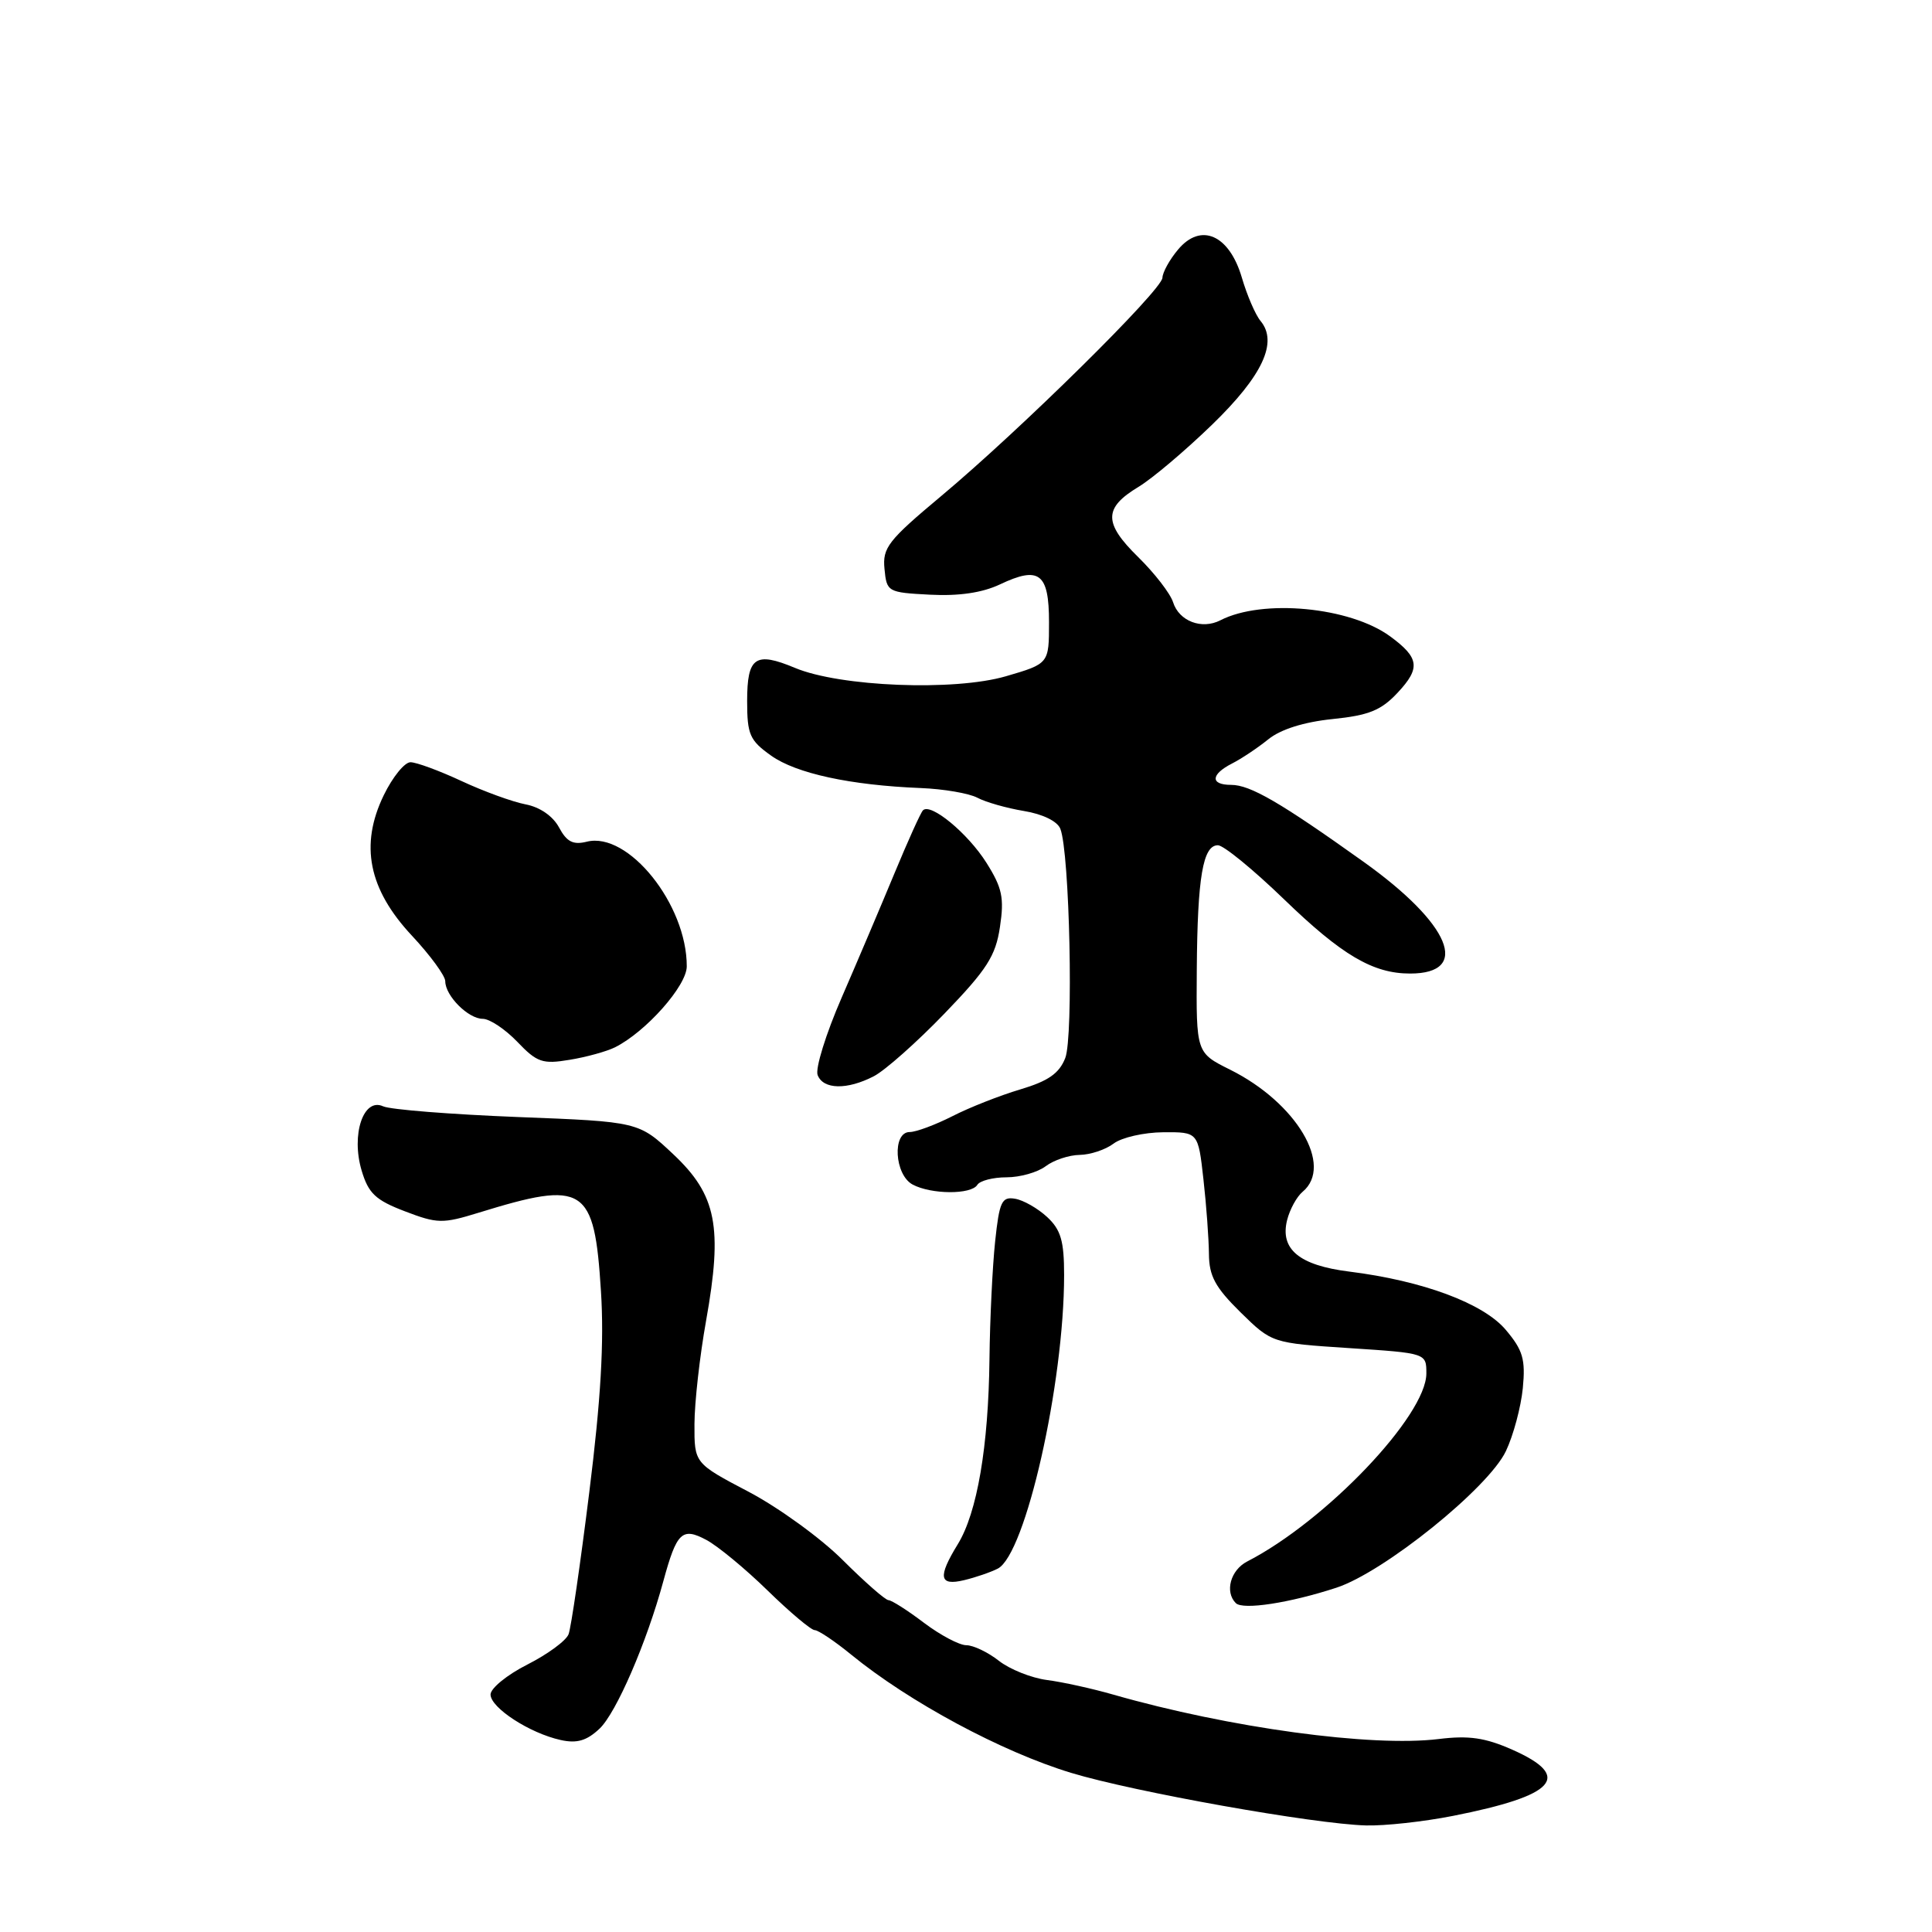<?xml version="1.0" encoding="UTF-8" standalone="no"?>
<!DOCTYPE svg PUBLIC "-//W3C//DTD SVG 1.1//EN" "http://www.w3.org/Graphics/SVG/1.1/DTD/svg11.dtd" >
<svg xmlns="http://www.w3.org/2000/svg" xmlns:xlink="http://www.w3.org/1999/xlink" version="1.1" viewBox="0 0 256 256">
 <g >
 <path fill="currentColor"
d=" M 192.50 240.62 C 206.18 237.92 208.44 235.41 200.38 231.84 C 196.79 230.25 194.62 229.94 190.63 230.43 C 181.74 231.52 162.89 228.95 147.50 224.54 C 144.75 223.75 140.81 222.88 138.73 222.61 C 136.66 222.34 133.79 221.19 132.35 220.06 C 130.91 218.93 128.97 218.00 128.04 218.00 C 127.12 218.00 124.59 216.66 122.43 215.03 C 120.27 213.39 118.15 212.04 117.73 212.03 C 117.30 212.01 114.59 209.63 111.69 206.74 C 108.80 203.84 103.18 199.77 99.22 197.68 C 92.00 193.89 92.00 193.89 92.02 188.70 C 92.03 185.84 92.72 179.68 93.56 175.00 C 95.78 162.58 94.95 158.35 89.24 152.97 C 84.63 148.63 84.63 148.63 68.56 148.01 C 59.73 147.66 51.72 147.03 50.76 146.59 C 48.15 145.40 46.50 150.35 47.92 155.11 C 48.82 158.13 49.76 159.02 53.64 160.50 C 57.95 162.15 58.65 162.16 63.39 160.70 C 77.48 156.35 78.75 157.16 79.63 171.10 C 80.06 177.83 79.62 185.41 78.08 197.75 C 76.90 207.24 75.67 215.69 75.34 216.54 C 75.02 217.40 72.56 219.20 69.88 220.56 C 67.19 221.92 65.00 223.71 65.00 224.53 C 65.00 226.29 70.19 229.66 74.29 230.56 C 76.44 231.04 77.74 230.66 79.44 229.06 C 81.65 226.98 85.69 217.65 87.90 209.50 C 89.67 203.01 90.38 202.33 93.60 204.05 C 95.10 204.85 98.75 207.86 101.71 210.75 C 104.67 213.64 107.48 216.00 107.95 216.00 C 108.42 216.00 110.60 217.46 112.79 219.25 C 120.48 225.53 132.73 232.12 141.92 234.91 C 150.24 237.44 174.16 241.70 181.00 241.88 C 183.47 241.95 188.65 241.38 192.50 240.62 Z  M 177.08 210.38 C 183.38 208.32 197.22 197.17 199.54 192.28 C 200.53 190.20 201.53 186.45 201.78 183.95 C 202.15 180.12 201.80 178.91 199.53 176.22 C 196.57 172.70 188.55 169.71 178.77 168.49 C 172.15 167.66 169.58 165.53 170.55 161.66 C 170.91 160.24 171.83 158.56 172.60 157.92 C 176.75 154.47 171.79 146.12 163.00 141.74 C 158.50 139.50 158.50 139.50 158.58 128.49 C 158.67 116.22 159.39 112.00 161.38 112.00 C 162.13 112.00 166.05 115.21 170.12 119.14 C 177.80 126.57 181.92 129.00 186.85 129.00 C 194.94 129.00 192.20 122.42 180.69 114.20 C 169.64 106.31 165.66 104.00 163.13 104.00 C 160.35 104.00 160.41 102.62 163.25 101.17 C 164.49 100.54 166.65 99.10 168.06 97.96 C 169.69 96.64 172.77 95.67 176.56 95.28 C 181.38 94.79 183.01 94.13 185.20 91.78 C 188.25 88.52 188.07 87.16 184.20 84.32 C 178.88 80.42 167.29 79.32 161.71 82.19 C 159.24 83.46 156.23 82.31 155.44 79.80 C 155.07 78.64 152.99 75.95 150.82 73.82 C 146.21 69.30 146.22 67.31 150.86 64.51 C 152.69 63.41 157.08 59.69 160.62 56.26 C 167.30 49.78 169.37 45.35 167.03 42.53 C 166.36 41.73 165.24 39.14 164.55 36.78 C 162.88 31.10 159.11 29.45 156.09 33.08 C 154.97 34.41 154.05 36.09 154.03 36.80 C 153.99 38.42 135.18 56.98 124.70 65.74 C 117.68 71.61 116.92 72.58 117.20 75.38 C 117.49 78.43 117.62 78.51 123.24 78.80 C 127.07 79.00 130.16 78.54 132.49 77.44 C 137.71 74.96 139.00 75.95 139.00 82.44 C 139.00 87.94 139.00 87.94 133.28 89.61 C 126.44 91.60 111.32 91.00 105.34 88.50 C 100.08 86.30 99.00 87.05 99.00 92.90 C 99.00 97.33 99.34 98.11 102.17 100.12 C 105.49 102.49 112.71 104.05 122.00 104.42 C 125.03 104.54 128.40 105.12 129.50 105.70 C 130.60 106.29 133.38 107.08 135.67 107.46 C 138.17 107.87 140.11 108.82 140.50 109.82 C 141.74 112.96 142.26 137.39 141.15 140.20 C 140.35 142.24 138.89 143.25 135.20 144.35 C 132.51 145.15 128.46 146.74 126.20 147.90 C 123.93 149.05 121.39 150.00 120.54 150.00 C 118.20 150.00 118.52 155.67 120.93 156.96 C 123.40 158.28 128.69 158.31 129.50 157.00 C 129.84 156.45 131.58 156.00 133.37 156.00 C 135.16 156.00 137.49 155.34 138.56 154.53 C 139.63 153.72 141.65 153.05 143.06 153.03 C 144.47 153.01 146.49 152.34 147.56 151.53 C 148.63 150.72 151.58 150.05 154.13 150.03 C 158.76 150.00 158.76 150.00 159.46 156.25 C 159.85 159.69 160.17 164.14 160.19 166.15 C 160.21 169.08 161.02 170.58 164.37 173.88 C 168.53 177.96 168.53 177.96 178.77 178.63 C 189.00 179.30 189.00 179.30 189.00 181.99 C 189.00 187.57 175.68 201.55 165.25 206.91 C 163.05 208.05 162.26 210.93 163.75 212.42 C 164.68 213.36 170.88 212.41 177.08 210.38 Z  M 132.21 207.85 C 135.89 205.96 141.00 183.35 141.00 168.95 C 141.00 164.43 140.57 162.95 138.75 161.26 C 137.51 160.11 135.60 159.02 134.50 158.84 C 132.74 158.54 132.42 159.22 131.86 164.50 C 131.51 167.80 131.17 174.80 131.11 180.07 C 130.98 191.67 129.48 200.44 126.91 204.62 C 124.23 208.99 124.44 210.17 127.75 209.38 C 129.26 209.02 131.27 208.33 132.21 207.85 Z  M 115.80 142.60 C 117.28 141.83 121.50 138.09 125.16 134.29 C 130.78 128.46 131.93 126.67 132.50 122.82 C 133.08 118.97 132.80 117.64 130.70 114.31 C 128.23 110.40 123.32 106.35 122.30 107.37 C 122.00 107.66 120.31 111.41 118.53 115.70 C 116.75 119.99 113.60 127.41 111.52 132.20 C 109.44 136.98 108.01 141.59 108.34 142.45 C 109.08 144.38 112.25 144.44 115.80 142.60 Z  M 81.50 138.77 C 85.60 136.71 91.00 130.62 91.00 128.05 C 91.02 119.85 83.24 110.15 77.75 111.53 C 75.94 111.98 75.10 111.55 74.08 109.65 C 73.27 108.14 71.54 106.94 69.63 106.58 C 67.91 106.25 64.09 104.86 61.15 103.49 C 58.21 102.12 55.17 101.00 54.39 101.00 C 53.61 101.00 52.02 102.96 50.85 105.37 C 47.65 111.96 48.83 117.83 54.58 123.98 C 57.01 126.58 59.00 129.30 59.00 130.02 C 59.00 131.95 62.05 135.00 63.97 135.00 C 64.88 135.00 66.94 136.37 68.55 138.05 C 71.16 140.78 71.89 141.03 75.48 140.43 C 77.69 140.07 80.40 139.32 81.50 138.77 Z "/>
</g>
</svg>